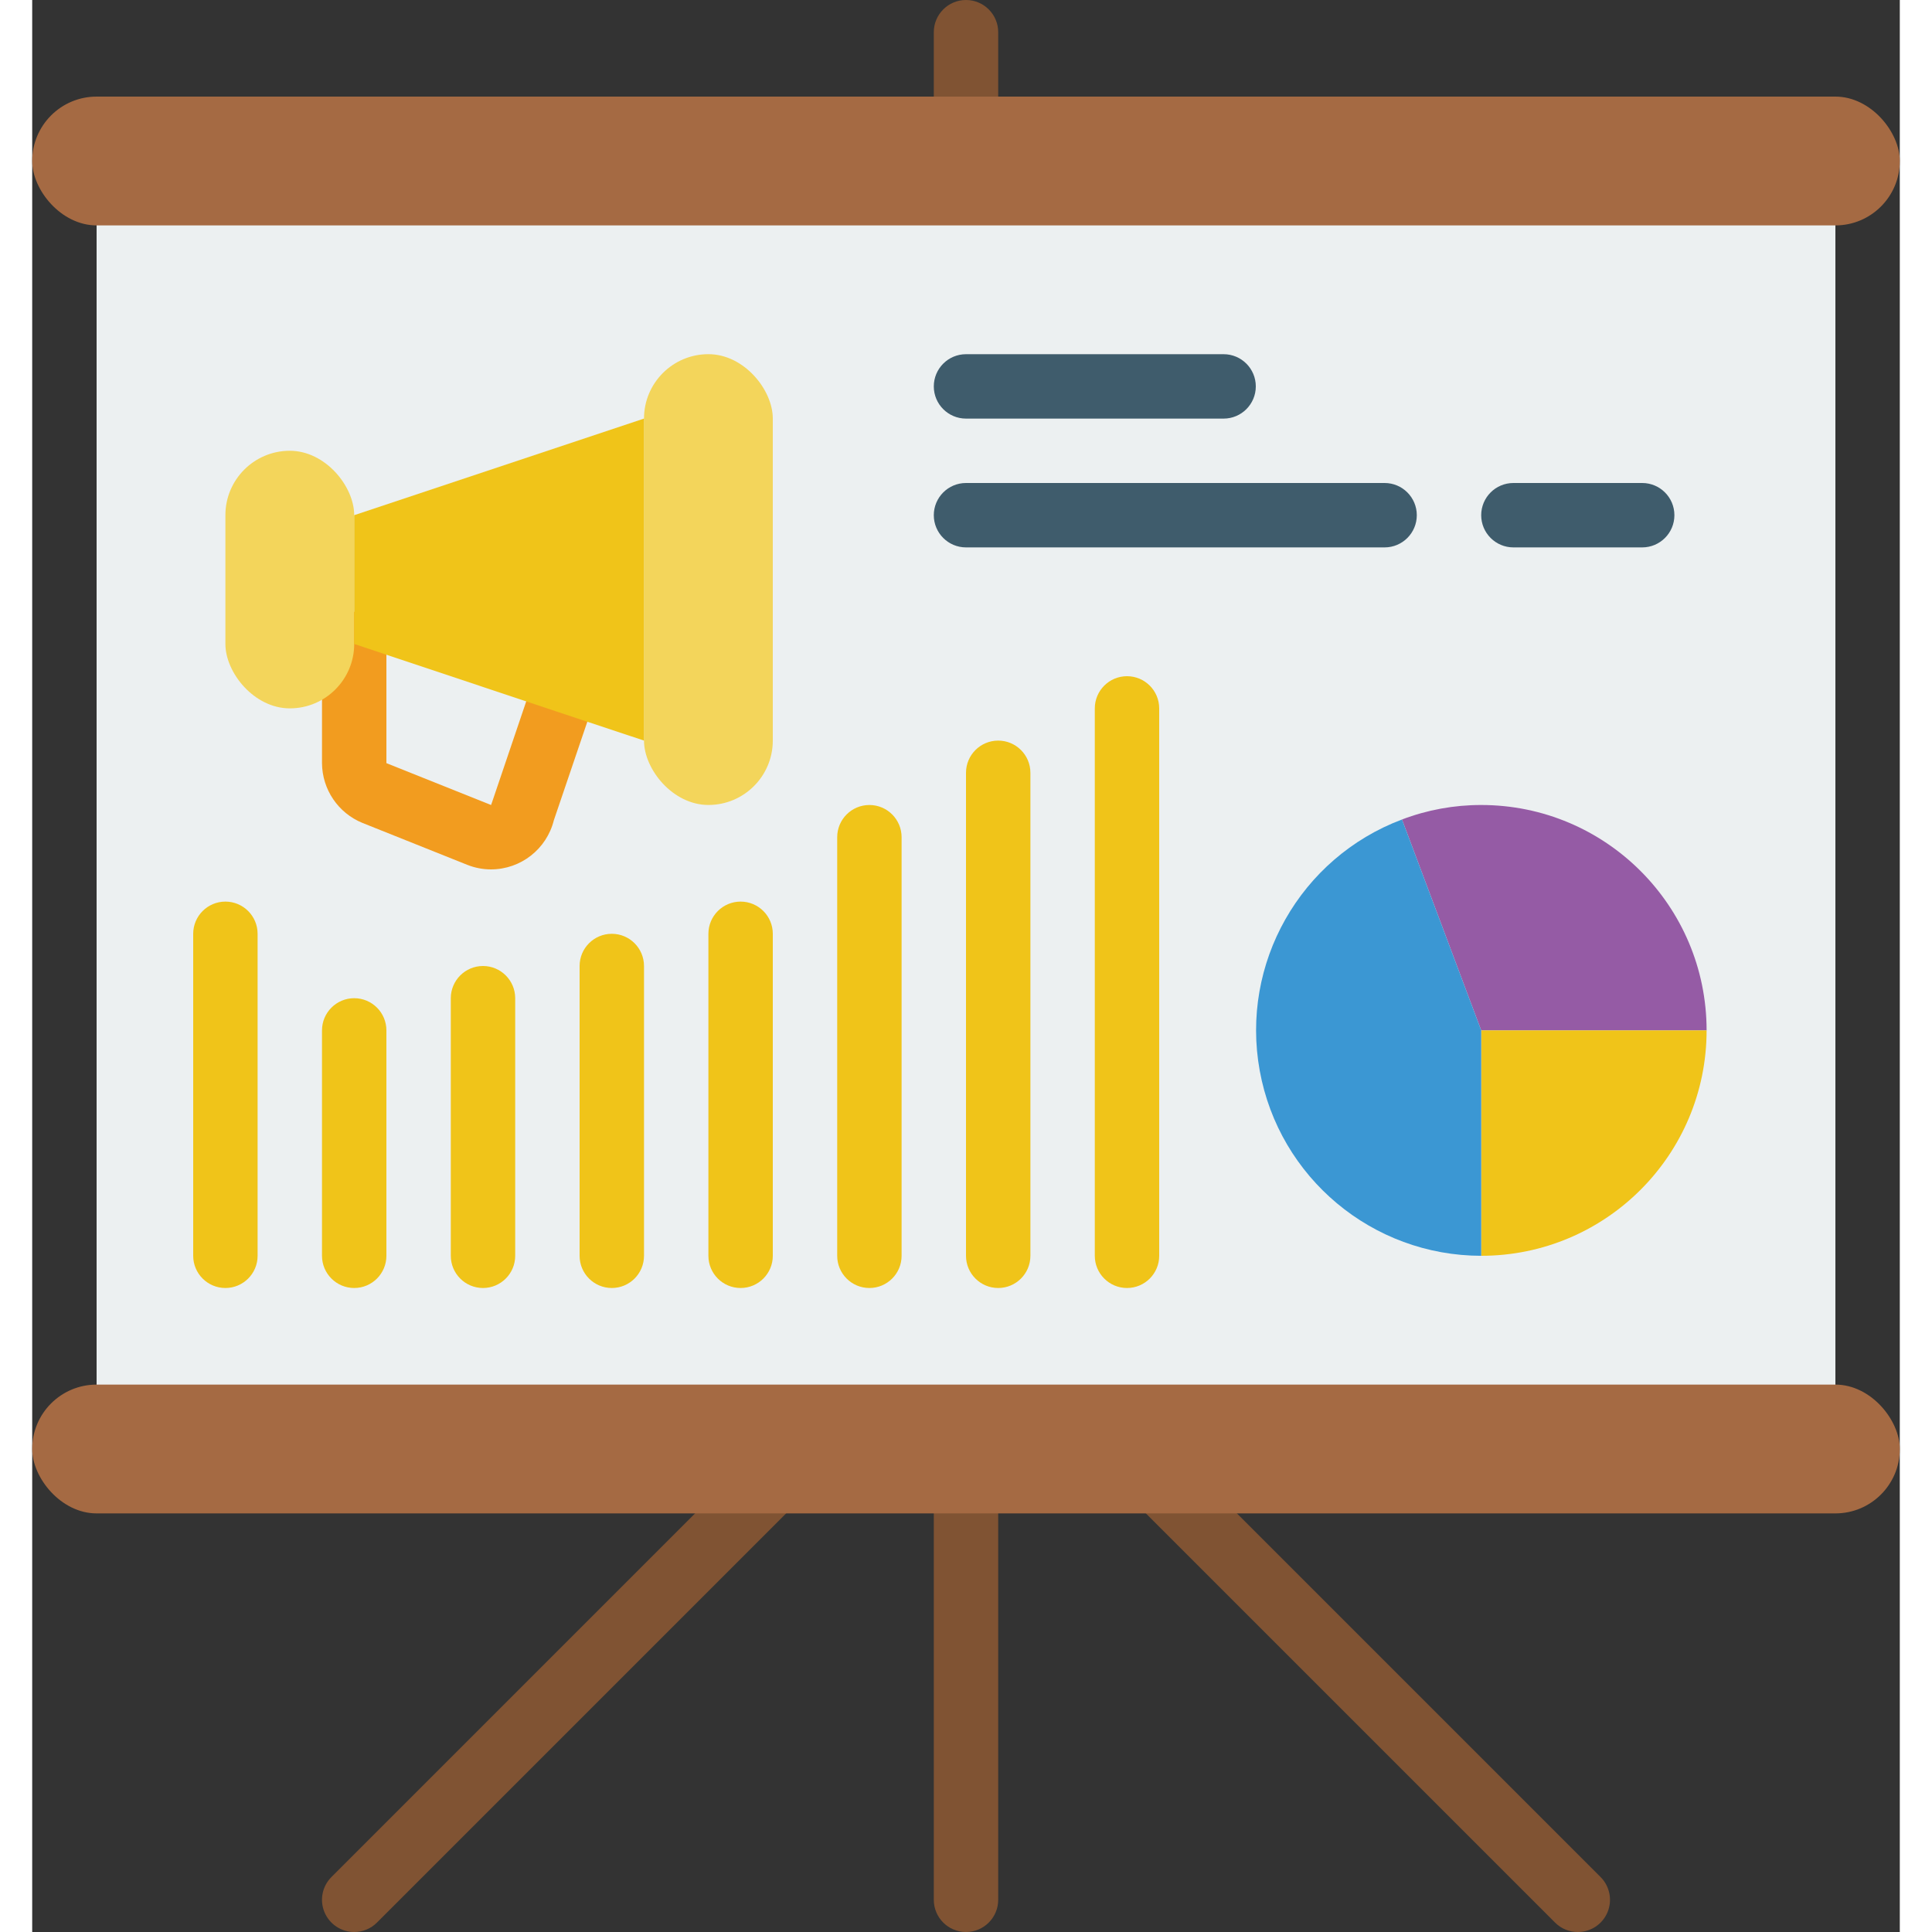 <svg height="512" viewBox="0 0 58 60" width="512" xmlns="http://www.w3.org/2000/svg"><rect x="0" y="0" width="58" height="60" fill="#333333" stroke="none"/><g id="Page-1" fill="none" fill-rule="evenodd"><g id="097---Marketing-Progress-Report" fill-rule="nonzero"><path id="Rectangle-path" d="m2 6h54v38h-54z" fill="#ecf0f1"/><path id="Shape" d="m29 4c-.552 0-1-.448-1-1v-2c0-.552.448-1 1-1s1 .448 1 1v2c0 .552-.448 1-1 1z" fill="#805333"/><path id="Shape" d="m29 60c-.552 0-1-.448-1-1v-13c0-.552.448-1 1-1s1 .448 1 1v13c0 .552-.448 1-1 1z" fill="#805333"/><path id="Shape" d="m10 60c-.404-0-.769-.244-.924-.617-.155-.374-.069-.804.217-1.09l13-13c.392-.379 1.016-.374 1.402.012s.391 1.009.012 1.402l-13 13c-.187.188-.442.293-.707.293z" fill="#805333"/><path id="Shape" d="m48 60c-.265-0-.52-.105-.707-.293l-13-13c-.379-.392-.374-1.016.012-1.402s1.009-.391 1.402-.012l13 13c.286.286.371.716.217 1.09-.155.374-.519.617-.924.617z" fill="#805333"/><path id="Shape" d="m14.251 27c-.253 0-.505-.048-.74-.142l-3.252-1.3c-.757-.308-1.254-1.041-1.259-1.858v-4.7h2v4.7l3.251 1.3c.012-.041.026-.081.042-.121l1.457-4.3 1.895.643-1.445 4.253c-.224.895-1.027 1.523-1.949 1.525z" fill="#f29c1f"/><g fill="#f0c419"><path id="Shape" d="m30 40c-.552 0-1-.448-1-1v-15c0-.552.448-1 1-1s1 .448 1 1v15c0 .552-.448 1-1 1z"/><path id="Shape" d="m34 40c-.552 0-1-.448-1-1v-17c0-.552.448-1 1-1s1 .448 1 1v17c0 .552-.448 1-1 1z"/><path id="Shape" d="m26 40c-.552 0-1-.448-1-1v-13c0-.552.448-1 1-1s1 .448 1 1v13c0 .552-.448 1-1 1z"/><path id="Shape" d="m22 40c-.552 0-1-.448-1-1v-10c0-.552.448-1 1-1s1 .448 1 1v10c0 .552-.448 1-1 1z"/><path id="Shape" d="m18 40c-.552 0-1-.448-1-1v-9c0-.552.448-1 1-1s1 .448 1 1v9c0 .552-.448 1-1 1z"/><path id="Shape" d="m14 40c-.552 0-1-.448-1-1v-8c0-.552.448-1 1-1s1 .448 1 1v8c0 .552-.448 1-1 1z"/><path id="Shape" d="m10 40c-.552 0-1-.448-1-1v-7c0-.552.448-1 1-1 .552 0 1 .448 1 1v7c0 .552-.448 1-1 1z"/><path id="Shape" d="m6 40c-.552 0-1-.448-1-1v-10c0-.552.448-1 1-1s1 .448 1 1v10c0 .552-.448 1-1 1z"/></g><path id="Shape" d="m52 32h-7l-2.46-6.55c.786-.299 1.619-.451 2.46-.45 3.866 0 7 3.134 7 7z" fill="#955ba5"/><path id="Shape" d="m52 32c0 3.866-3.134 7-7 7v-7z" fill="#f0c419"/><path id="Shape" d="m45 32v7c-3.38-.004-6.274-2.424-6.878-5.75-.604-3.326 1.255-6.608 4.418-7.8z" fill="#3b97d3"/><path id="Shape" d="m37 13h-8c-.552 0-1-.448-1-1s.448-1 1-1h8c.552 0 1 .448 1 1s-.448 1-1 1z" fill="#3f5c6c"/><path id="Shape" d="m42 17h-13c-.552 0-1-.448-1-1s.448-1 1-1h13c.552 0 1 .448 1 1s-.448 1-1 1z" fill="#3f5c6c"/><path id="Shape" d="m50 17h-4c-.552 0-1-.448-1-1s.448-1 1-1h4c.552 0 1 .448 1 1s-.448 1-1 1z" fill="#3f5c6c"/><rect id="Rectangle-path" fill="#a56a43" height="4" rx="2" width="58" y="3"/><rect id="Rectangle-path" fill="#a56a43" height="4" rx="2" width="58" y="43"/><rect id="Rectangle-path" fill="#f3d55b" height="8" rx="2" width="4" x="6" y="13.999"/><rect id="Rectangle-path" fill="#f3d55b" height="14" rx="2" width="4" x="19" y="10.999"/><path id="Shape" d="m19 22.999-2.71-.9-6.29-2.1v-4l9-3z" fill="#f0c419"/></g></g></svg>